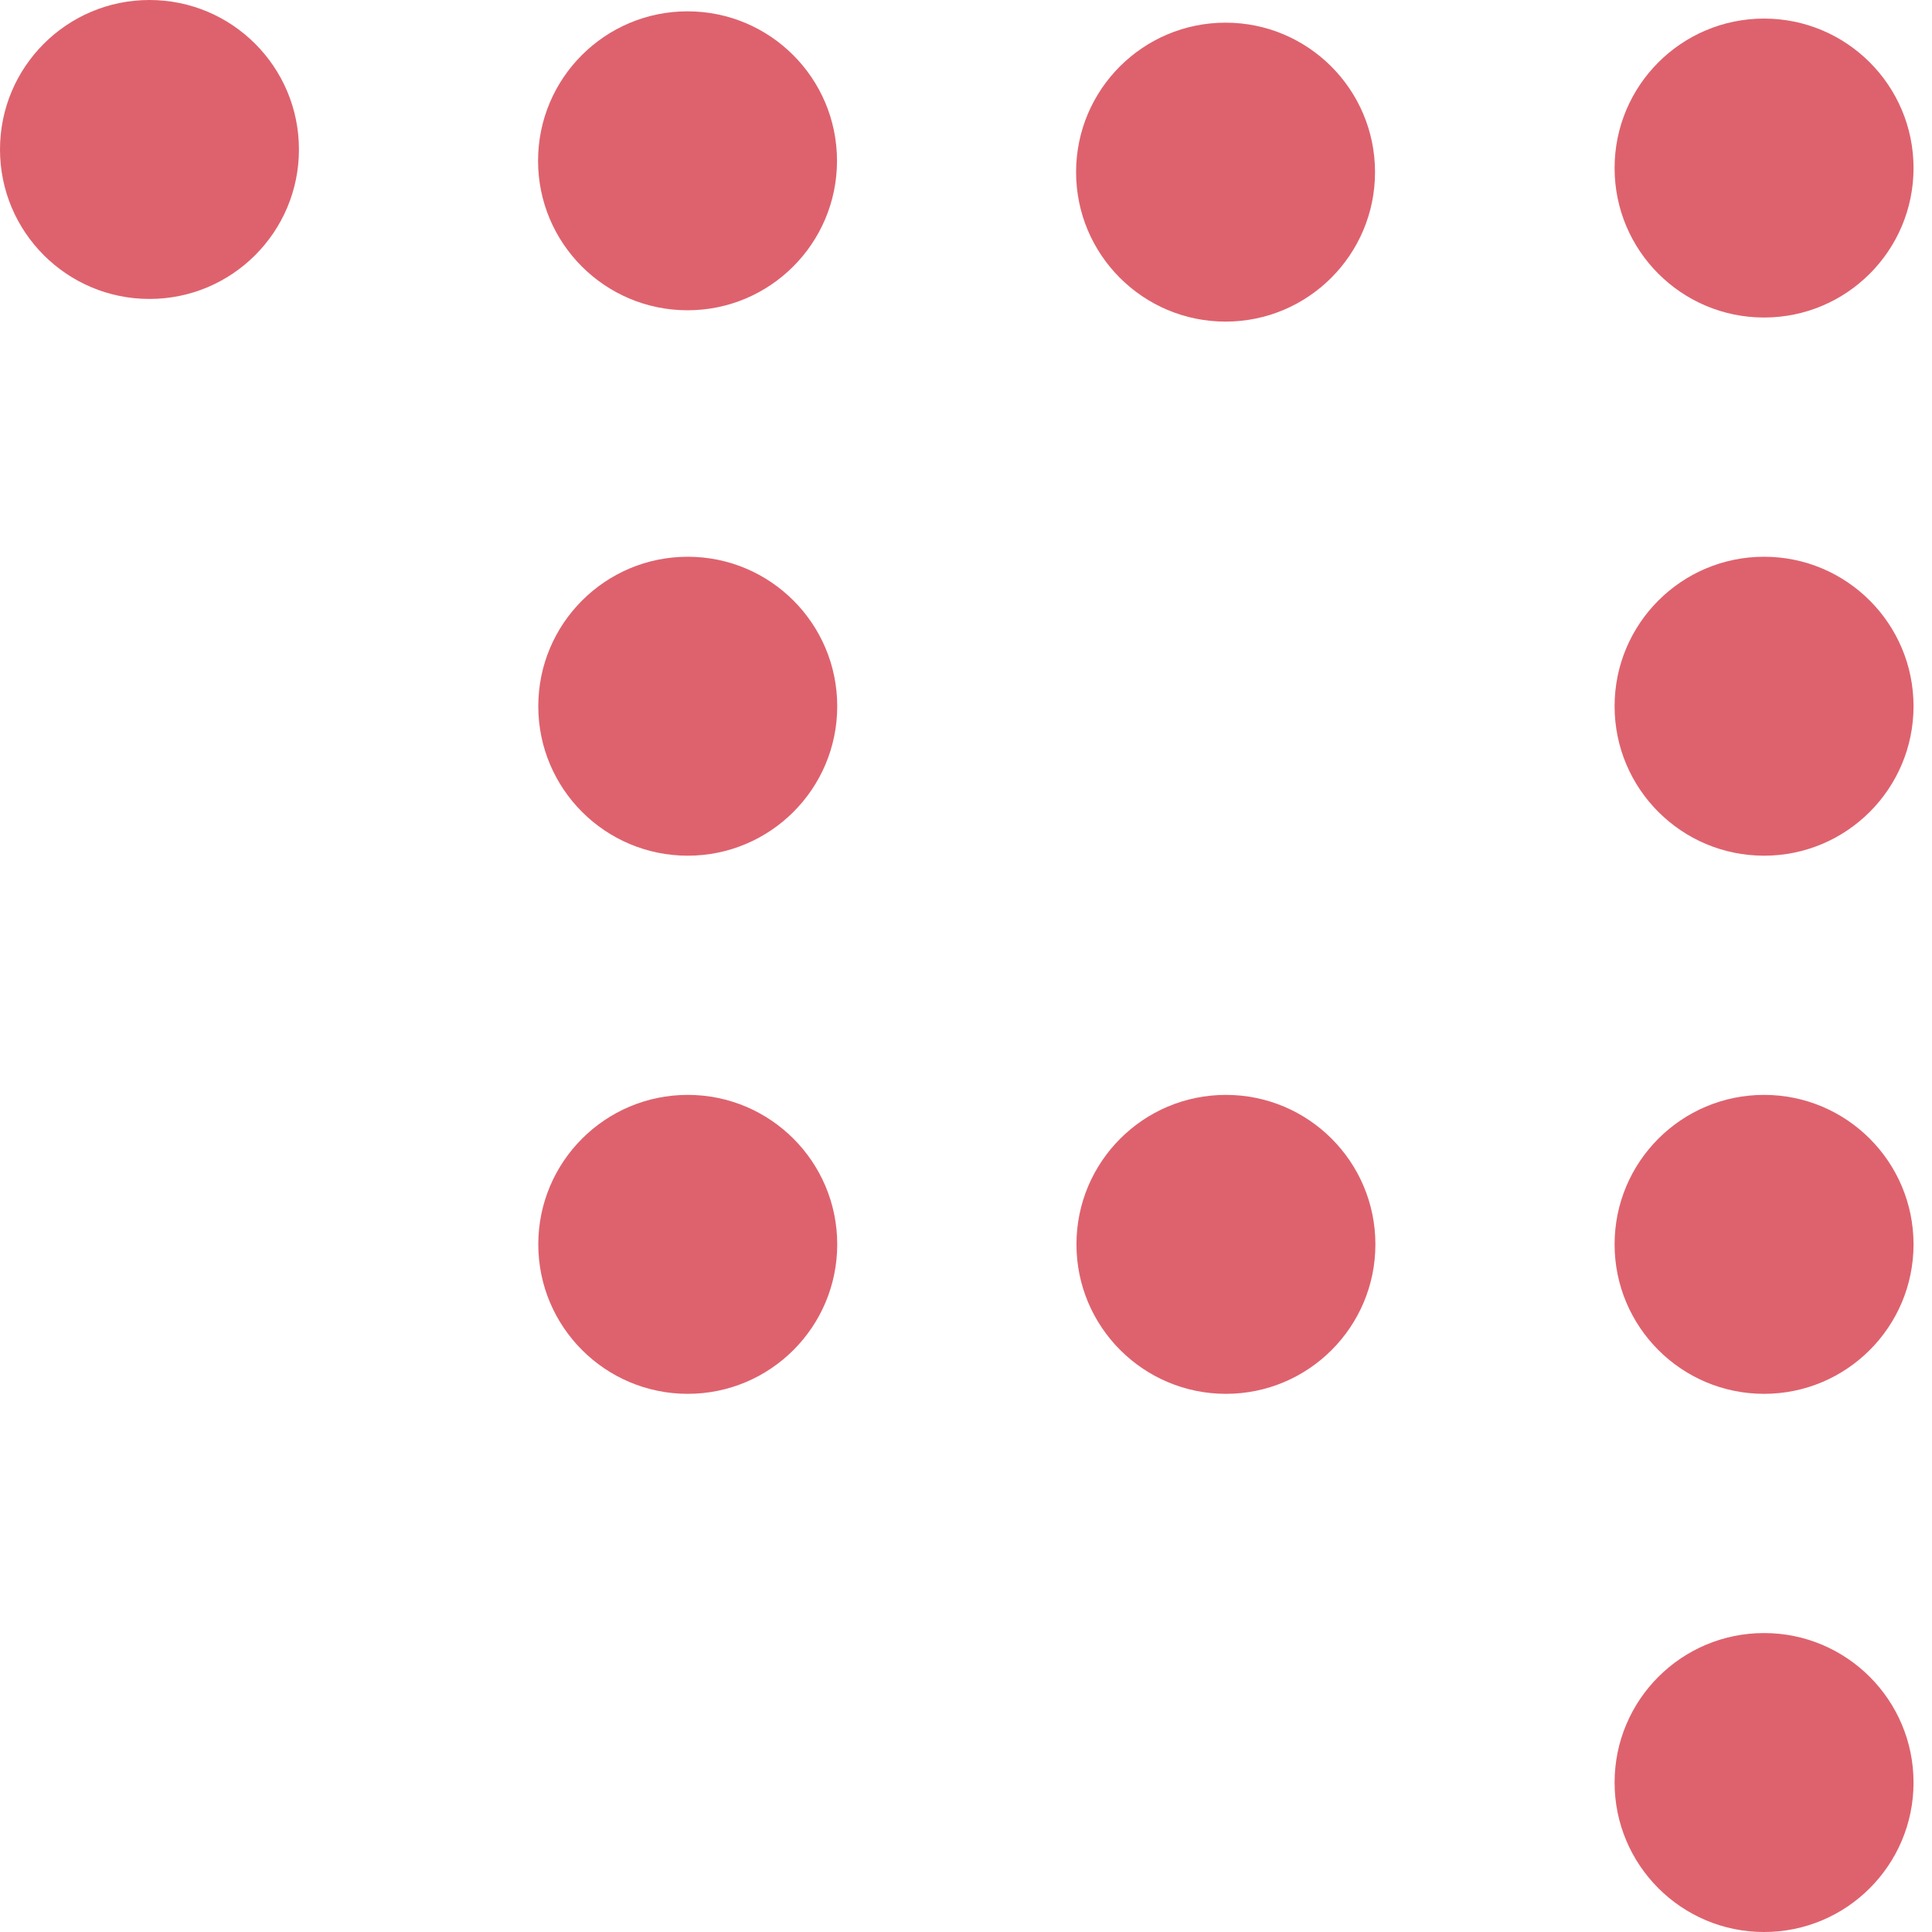 <svg width="52" height="52" viewBox="0 0 52 52" fill="none" xmlns="http://www.w3.org/2000/svg">
<circle cx="47.48" cy="4.523" r="4.023" fill="#D02030" fill-opacity="0.7"/>
<circle cx="32.986" cy="4.633" r="4.023" transform="rotate(90 32.986 4.633)" fill="#D02030" fill-opacity="0.7"/>
<circle cx="47.48" cy="19.008" r="4.023" fill="#D02030" fill-opacity="0.7"/>
<circle cx="18.505" cy="4.328" r="4.023" transform="rotate(90 18.505 4.328)" fill="#D02030" fill-opacity="0.7"/>
<circle cx="47.48" cy="33.492" r="4.023" fill="#D02030" fill-opacity="0.7"/>
<circle cx="4.023" cy="4.023" r="4.023" transform="rotate(90 4.023 4.023)" fill="#D02030" fill-opacity="0.7"/>
<circle cx="47.48" cy="47.977" r="4.023" fill="#D02030" fill-opacity="0.7"/>
<circle cx="32.996" cy="33.492" r="4.023" fill="#D02030" fill-opacity="0.7"/>
<circle cx="18.511" cy="33.492" r="4.023" fill="#D02030" fill-opacity="0.7"/>
<circle cx="18.511" cy="19.008" r="4.023" fill="#D02030" fill-opacity="0.7"/>
</svg>
